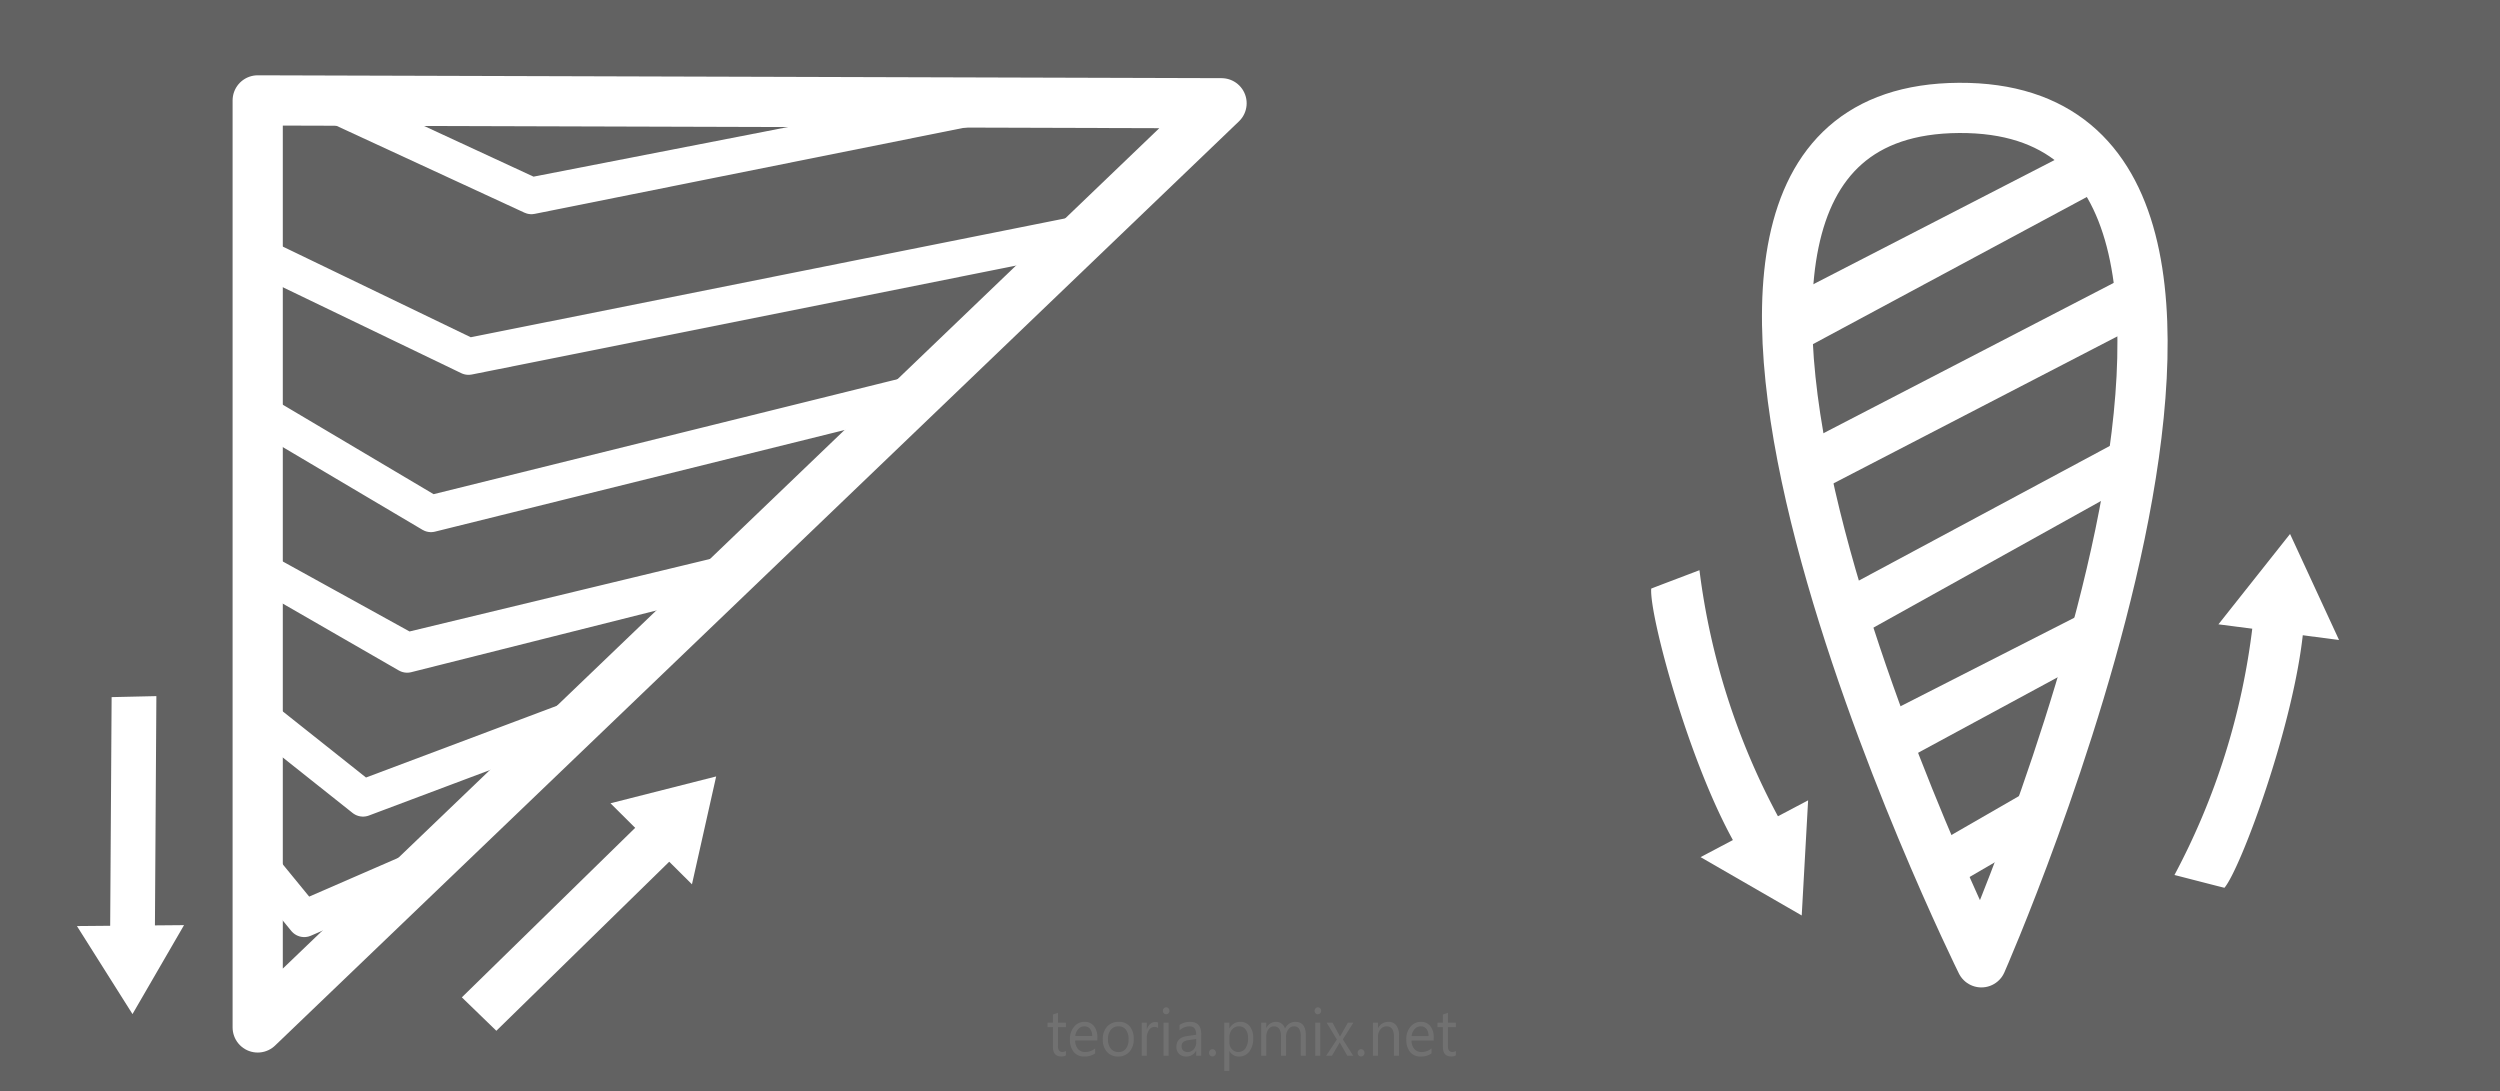 <svg id="SHM" xmlns="http://www.w3.org/2000/svg" width="747" height="326" viewBox="0 0 747 326">
  <defs>
    <style>
      .cls-1, .cls-3 {
        fill: #626262;
      }

      .cls-2, .cls-4, .cls-5 {
        fill: #fff;
      }

      .cls-2, .cls-3, .cls-4, .cls-5 {
        fill-rule: evenodd;
      }

      .cls-3, .cls-4 {
        stroke: #fff;
        stroke-linejoin: round;
      }

      .cls-3 {
        stroke-width: 15px;
      }

      .cls-4 {
        stroke-width: 10px;
      }

      .cls-5 {
        opacity: 0.1;
      }
    </style>
  </defs>
  <rect class="cls-1" width="747" height="326"/>
  <g>
    <path class="cls-2" d="M673.052,187.229l15.17,1.152c-2.791,28.32-18.7,71.132-23.552,76.887-0.935-.2-9.961-2.547-14.942-3.82A210.4,210.4,0,0,0,673.052,187.229Z"/>
    <path id="Color_Fill_1" data-name="Color Fill 1" class="cls-2" d="M662.865,186.549l21.4-27,14.638,31.678Z"/>
  </g>
  <g id="Group_5_copy_2" data-name="Group 5 copy 2">
    <path class="cls-2" d="M531.551,244.459l-13.057,7.808c-14.054-24.744-25.749-68.894-25.106-76.394,0.879-.376,9.607-3.664,14.41-5.5A210.392,210.392,0,0,0,531.551,244.459Z"/>
    <path id="Color_Fill_1-2" data-name="Color Fill 1" class="cls-2" d="M540.265,239.138l-1.911,34.405-30.228-17.436Z"/>
  </g>
  <g id="Group_5_copy" data-name="Group 5 copy">
    <path class="cls-2" d="M191.078,246.1l10.311,9.988-53.08,51.909L138,298.007Z"/>
    <path id="Color_Fill_1-3" data-name="Color Fill 1" class="cls-2" d="M182.411,240.019L213.99,232q-3.615,16.118-7.232,32.236Z"/>
  </g>
  <g id="Group_5_copy_3" data-name="Group 5 copy 3">
    <path class="cls-2" d="M46.283,278.222l-13.372.3L33.352,208.3l13.373-.3Z"/>
    <path id="Color_Fill_1-4" data-name="Color Fill 1" class="cls-2" d="M54.99,276.43l-15.4,26.578-16.6-26.3Z"/>
  </g>
  <path id="Color_Fill_3" data-name="Color Fill 3" class="cls-3" d="M592.036,287.541s-126.06-254.606-6.689-255.3S592.036,287.541,592.036,287.541Z"/>
  <path class="cls-2" d="M536.293,133.871L639.975,80.179V96.721L536.293,150.413V133.871Z"/>
  <path id="Rectangle_10_copy_3" data-name="Rectangle 10 copy 3" class="cls-2" d="M547.441,177.762l92.534-49.647q-0.984,7.944-1.969,15.887l-85.643,47.66Q549.9,184.712,547.441,177.762Z"/>
  <path id="Rectangle_10_copy_4" data-name="Rectangle 10 copy 4" class="cls-2" d="M558.59,215.761l73.581-37.477-1.989,15.78-65.626,35.5Q561.573,222.664,558.59,215.761Z"/>
  <path id="Rectangle_10_copy_5" data-name="Rectangle 10 copy 5" class="cls-2" d="M571.968,255.906l45.71-26.338-3.516,17.559-36.92,21.461Z"/>
  <path id="Rectangle_10_copy_6" data-name="Rectangle 10 copy 6" class="cls-2" d="M585.347,285.063l16.723-8.671-2.987,9.827L588.93,292Z"/>
  <path id="Rectangle_10_copy" data-name="Rectangle 10 copy" class="cls-2" d="M534.063,88.919L622.484,43.4l7.457,12.018-95.878,51.519V88.919Z"/>
  <path id="Rectangle_10_copy_2" data-name="Rectangle 10 copy 2" class="cls-2" d="M541.787,46.129l35.744-20.579,1.122,7.615L539.636,56.751Z"/>
  <path id="Color_Fill_4" data-name="Color Fill 4" class="cls-3" d="M77,307V30l288,0.855Z"/>
  <path class="cls-4" d="M80,172v-1l41.655,23L217,171v1l-95.345,24Z"/>
  <path id="Shape_1_copy_3" data-name="Shape 1 copy 3" class="cls-4" d="M80.009,125.126l0.1-.987,48.665,28.868,145.222-36-0.1.988L128.778,154Z"/>
  <path id="Shape_1_copy_4" data-name="Shape 1 copy 4" class="cls-4" d="M80.011,78.115l0.128-.986L140,106,320,70.011,319.871,71,140,107Z"/>
  <path id="Shape_1_copy_5" data-name="Shape 1 copy 5" class="cls-4" d="M96.012,29.994L96.146,29,158.792,58,303.019,29.879H304L158.792,59Z"/>
  <path id="Shape_1_copy" data-name="Shape 1 copy" class="cls-4" d="M77,214v-1l31.468,25L175,213v1l-66.532,25Z"/>
  <path id="Shape_1_copy_2" data-name="Shape 1 copy 2" class="cls-4" d="M77,258v-1l13.908,17L130,257v1L90.908,275Z"/>
  <path id="teoria.pmix.net" class="cls-5" d="M318.484,314a1.526,1.526,0,0,1-.98.329,1.248,1.248,0,0,1-1.063-.425,2.4,2.4,0,0,1-.32-1.419v-5.571h2.363v-1.351h-2.363v-2.926l-1.5.512v2.414h-1.612v1.351h1.612v5.851q0,2.895,2.463,2.9a2.777,2.777,0,0,0,1.4-.309V314Zm9.4-3.929a5.424,5.424,0,0,0-1.008-3.485,3.442,3.442,0,0,0-2.848-1.255,3.892,3.892,0,0,0-3.082,1.453,5.584,5.584,0,0,0-1.241,3.76,5.7,5.7,0,0,0,1.136,3.789,3.866,3.866,0,0,0,3.123,1.347,5.242,5.242,0,0,0,3.27-.946v-1.487a4.467,4.467,0,0,1-2.913,1.1,2.825,2.825,0,0,1-2.216-.9,3.814,3.814,0,0,1-.843-2.549h6.622v-0.83Zm-6.6-.512a3.725,3.725,0,0,1,.916-2.095,2.368,2.368,0,0,1,1.8-.8,2.09,2.09,0,0,1,1.718.763,3.339,3.339,0,0,1,.627,2.133h-5.065Zm16.2,4.7a5.482,5.482,0,0,0,1.268-3.789,5.59,5.59,0,0,0-1.176-3.775,4.1,4.1,0,0,0-3.275-1.361,4.516,4.516,0,0,0-3.489,1.4,5.52,5.52,0,0,0-1.292,3.89,5.3,5.3,0,0,0,1.241,3.674,4.24,4.24,0,0,0,3.32,1.385A4.329,4.329,0,0,0,337.475,314.26Zm-1.053-6.589a4.56,4.56,0,0,1,.783,2.858,4.481,4.481,0,0,1-.783,2.829,2.684,2.684,0,0,1-2.24.994,2.826,2.826,0,0,1-2.28-1.014,4.173,4.173,0,0,1-.852-2.771,4.417,4.417,0,0,1,.843-2.862,2.79,2.79,0,0,1,2.289-1.038A2.674,2.674,0,0,1,336.422,307.671Zm9.612-2.143a2.341,2.341,0,0,0-.9-0.135,2.171,2.171,0,0,0-1.475.584,3.476,3.476,0,0,0-.98,1.627h-0.037v-2.037h-1.5v9.886h1.5v-5.04a4.6,4.6,0,0,1,.646-2.607,1.9,1.9,0,0,1,1.607-.955,1.771,1.771,0,0,1,1.136.318v-1.641Zm3.1-2.771a1.069,1.069,0,0,0,0-1.462,0.94,0.94,0,0,0-.7-0.3,0.916,0.916,0,0,0-.687.3,1.017,1.017,0,0,0-.284.738,1,1,0,0,0,.284.734A0.965,0.965,0,0,0,349.134,302.757Zm0.032,2.81h-1.5v9.886h1.5v-9.886Zm9.755,3.456q0-3.688-3.307-3.688a5.589,5.589,0,0,0-3.187.927v1.622a4.484,4.484,0,0,1,3.059-1.217q1.932,0,1.933,2.52l-2.812.415q-3.1.454-3.1,3.225a2.785,2.785,0,0,0,.792,2.075,2.987,2.987,0,0,0,2.194.782,3.121,3.121,0,0,0,2.885-1.776h0.037v1.545h1.5v-6.43Zm-1.5,2.413a3.043,3.043,0,0,1-.728,2.09,2.354,2.354,0,0,1-1.846.826,1.831,1.831,0,0,1-1.305-.459,1.544,1.544,0,0,1-.49-1.182,1.615,1.615,0,0,1,.531-1.386,3.555,3.555,0,0,1,1.575-.545l2.263-.328v0.984Zm5.587,3.91a1.069,1.069,0,0,0,.3-0.762,1.09,1.09,0,0,0-.3-0.768,0.969,0.969,0,0,0-.733-0.323,0.943,0.943,0,0,0-.719.323,1.1,1.1,0,0,0-.3.768,1.078,1.078,0,0,0,.3.762,0.946,0.946,0,0,0,.719.319A0.972,0.972,0,0,0,363.006,315.346Zm7.162,0.338a3.737,3.737,0,0,0,3.133-1.491,6.36,6.36,0,0,0,1.144-3.973,5.7,5.7,0,0,0-1.016-3.558,3.363,3.363,0,0,0-2.83-1.327,3.524,3.524,0,0,0-3.243,1.969H367.32v-1.737h-1.5V320h1.5v-5.976h0.036A3.108,3.108,0,0,0,370.168,315.684Zm-2.051-8.056a2.6,2.6,0,0,1,2.106-.961,2.344,2.344,0,0,1,1.96.937,4.137,4.137,0,0,1,.724,2.587,5.249,5.249,0,0,1-.774,3.06,2.607,2.607,0,0,1-4.058.247,3.036,3.036,0,0,1-.755-2.081v-1.381A3.64,3.64,0,0,1,368.117,307.628Zm22.045,1.733q0-4.026-3.095-4.026a3.334,3.334,0,0,0-3.114,2.047,2.849,2.849,0,0,0-.98-1.482,2.623,2.623,0,0,0-1.677-.565,3.161,3.161,0,0,0-2.912,1.8h-0.037v-1.564h-1.5v9.886h1.5v-5.639a3.75,3.75,0,0,1,.641-2.273,1.946,1.946,0,0,1,1.631-.874q2.133,0,2.134,2.916v5.87h1.5v-5.639a3.674,3.674,0,0,1,.673-2.22,1.976,1.976,0,0,1,1.635-.927,1.785,1.785,0,0,1,1.616.734,4.468,4.468,0,0,1,.481,2.375v5.677h1.5v-6.092Zm4.31-6.6a1.072,1.072,0,0,0,0-1.462,0.944,0.944,0,0,0-.7-0.3,0.916,0.916,0,0,0-.687.3,1.021,1.021,0,0,0-.284.738,1.007,1.007,0,0,0,.284.734,0.925,0.925,0,0,0,.687.289A0.936,0.936,0,0,0,394.472,302.757Zm0.032,2.81H393v9.886h1.5v-9.886Zm8.234,0-2.345,4.151h-0.037q-0.192-.4-0.393-0.772l-1.814-3.379H396.4l3.059,5.039-3.2,4.847h1.731l1.878-3.206c0.256-.444.4-0.695,0.43-0.753h0.037q0.238,0.454.412,0.753l1.841,3.206h1.75l-3.1-4.886,3.151-5h-1.658Zm4.671,9.779a1.069,1.069,0,0,0,.3-0.762,1.09,1.09,0,0,0-.3-0.768,0.969,0.969,0,0,0-.733-0.323,0.943,0.943,0,0,0-.719.323,1.1,1.1,0,0,0-.3.768,1.078,1.078,0,0,0,.3.762,0.946,0.946,0,0,0,.719.319A0.972,0.972,0,0,0,407.409,315.346Zm10.6-5.937a4.853,4.853,0,0,0-.815-3.027,2.805,2.805,0,0,0-2.354-1.047,3.358,3.358,0,0,0-3.078,1.873h-0.036v-1.641h-1.5v9.886h1.5v-5.639a3.421,3.421,0,0,1,.737-2.254,2.317,2.317,0,0,1,1.864-.893q2.179,0,2.18,3.147v5.639h1.5v-6.044Zm10.368,0.666a5.424,5.424,0,0,0-1.008-3.485,3.442,3.442,0,0,0-2.848-1.255,3.892,3.892,0,0,0-3.082,1.453,5.584,5.584,0,0,0-1.241,3.76,5.7,5.7,0,0,0,1.136,3.789,3.866,3.866,0,0,0,3.123,1.347,5.242,5.242,0,0,0,3.27-.946v-1.487a4.467,4.467,0,0,1-2.913,1.1,2.825,2.825,0,0,1-2.216-.9,3.814,3.814,0,0,1-.843-2.549h6.622v-0.83Zm-6.6-.512a3.732,3.732,0,0,1,.916-2.095,2.368,2.368,0,0,1,1.8-.8,2.09,2.09,0,0,1,1.718.763,3.339,3.339,0,0,1,.627,2.133H421.77ZM435,314a1.526,1.526,0,0,1-.98.329,1.248,1.248,0,0,1-1.063-.425,2.411,2.411,0,0,1-.32-1.419v-5.571H435v-1.351h-2.363v-2.926l-1.5.512v2.414h-1.612v1.351h1.612v5.851q0,2.895,2.464,2.9a2.77,2.77,0,0,0,1.4-.309V314Z"/>
</svg>
